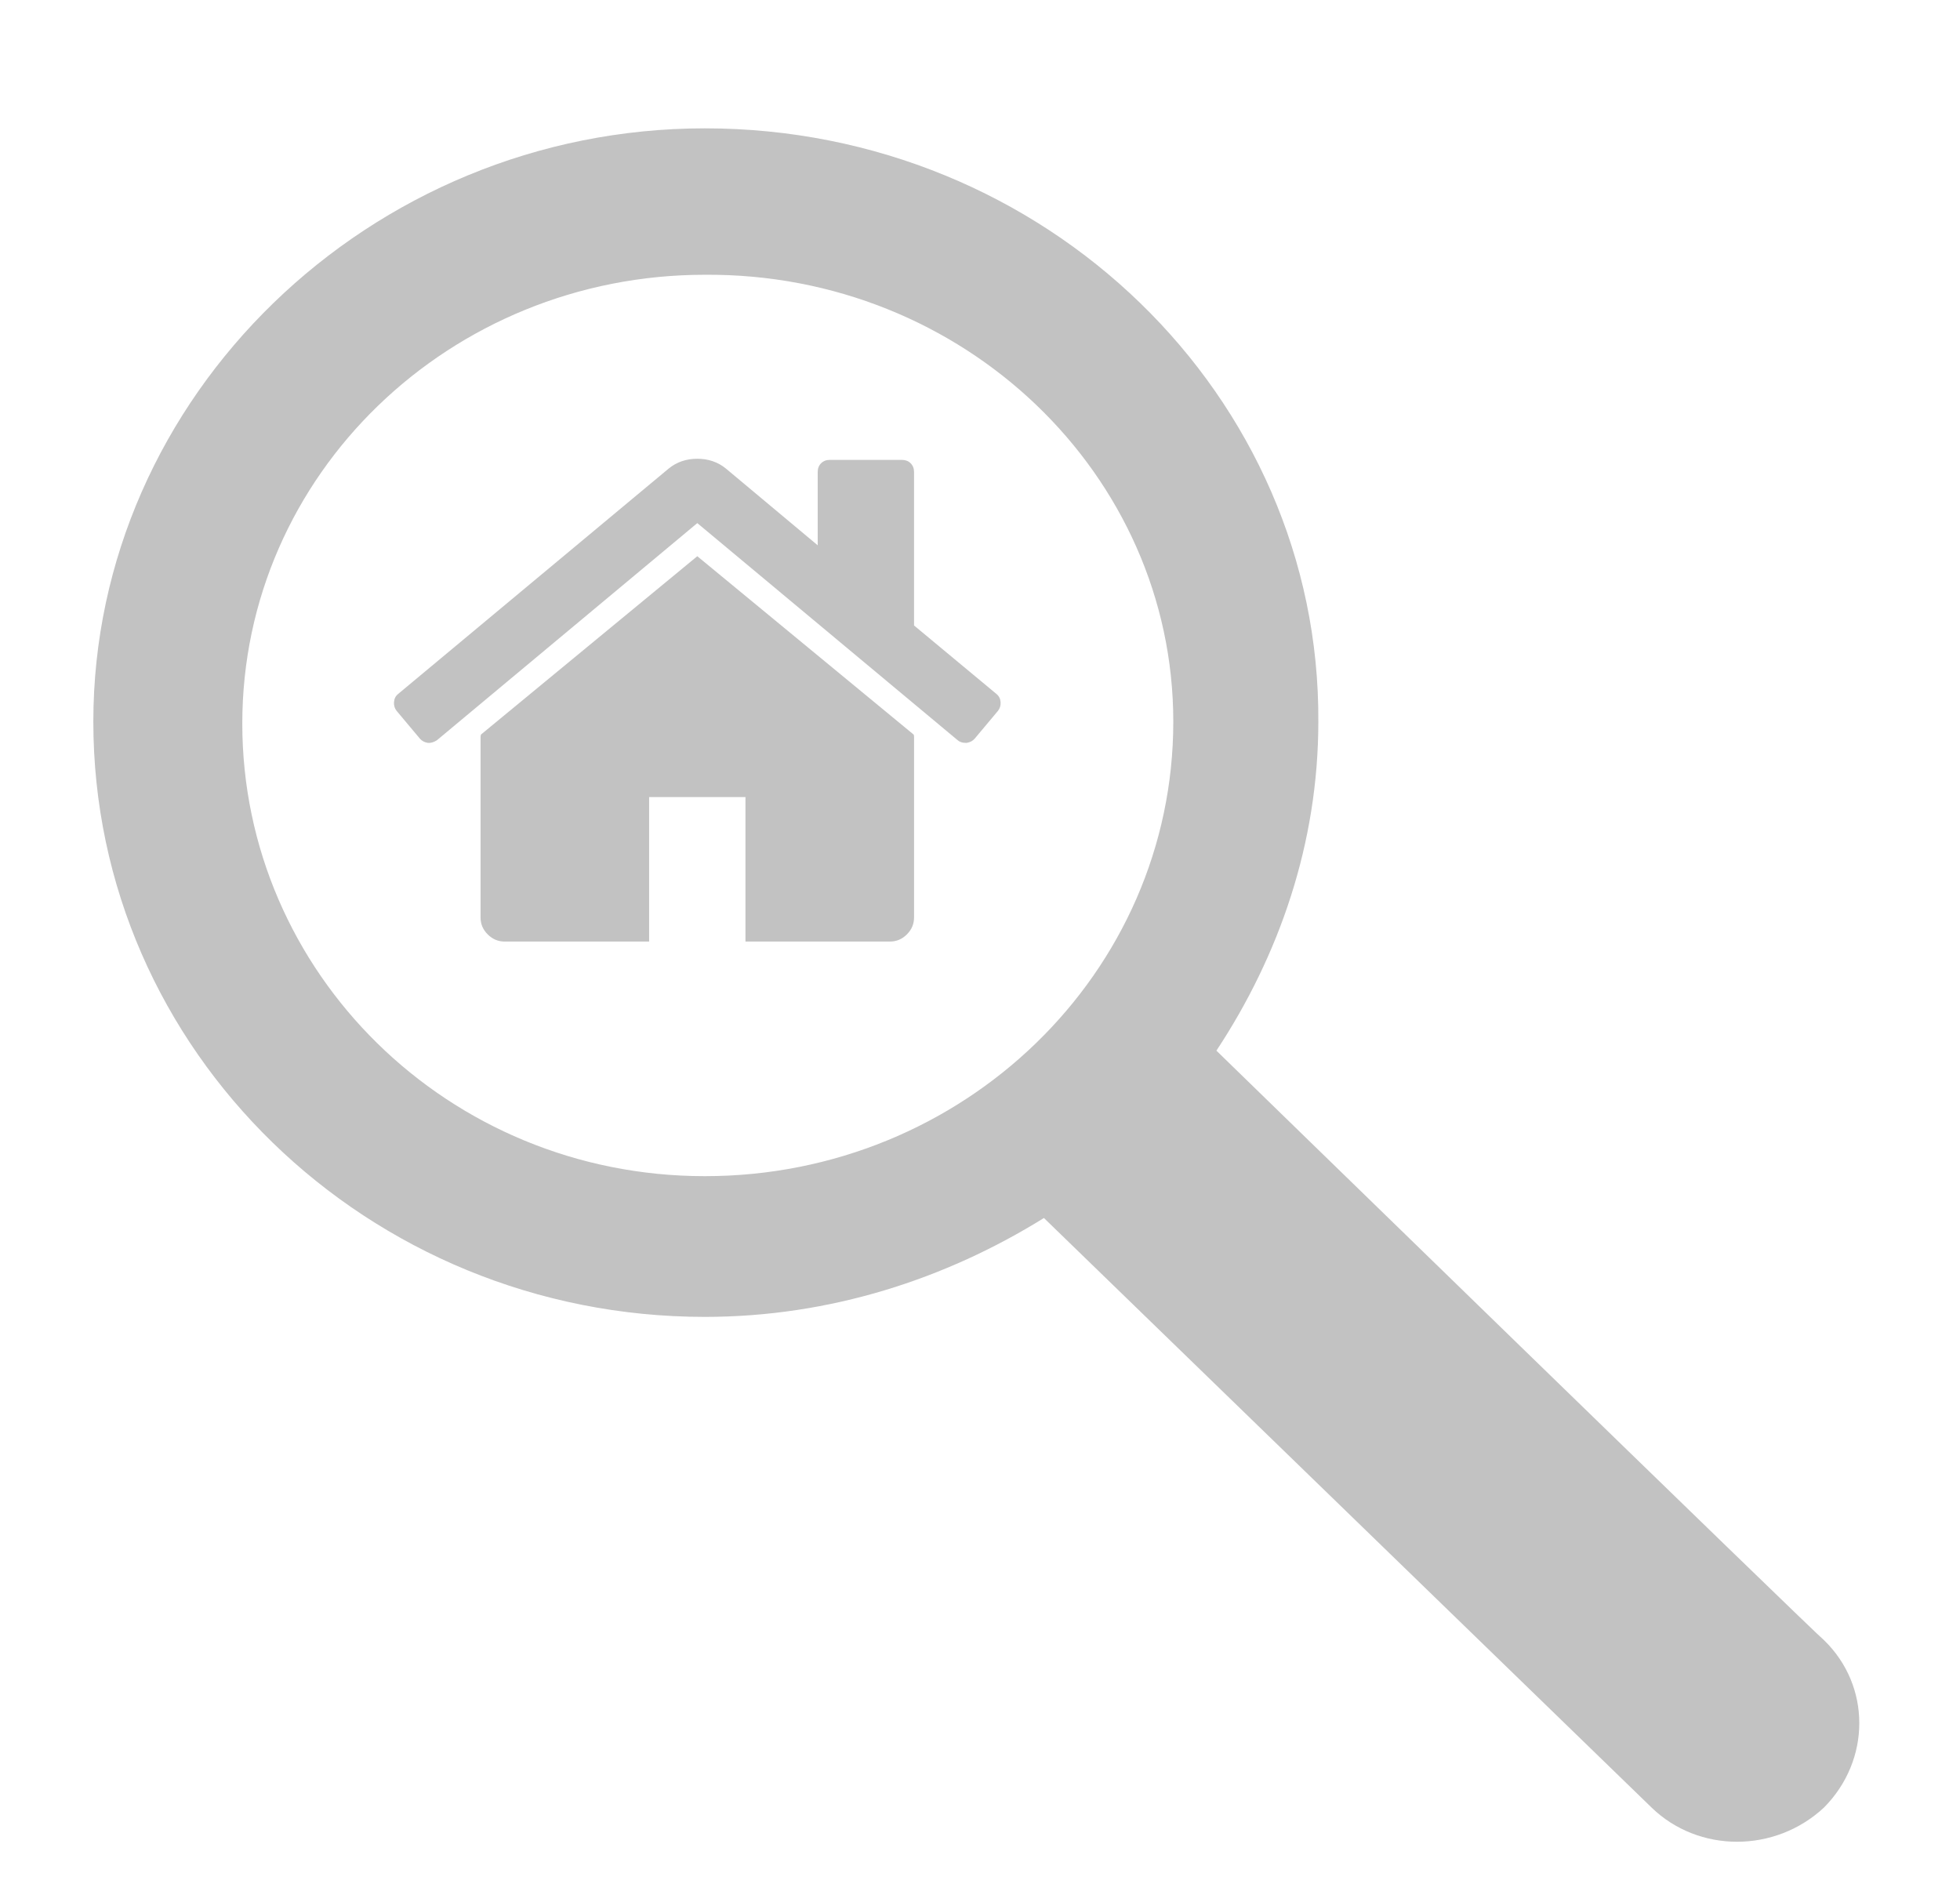 <svg width="168" height="163" viewBox="0 0 168 163" fill="none" xmlns="http://www.w3.org/2000/svg">
<path d="M60.416 11C31.688 11 8 33.983 8 61.856C8 90.055 31.52 112.875 60.416 112.875C71.168 112.875 81.08 109.615 89.48 104.399C89.48 104.399 140.72 154.114 141.56 154.929C145.592 158.841 152.144 158.841 156.344 154.929C160.376 150.854 160.376 144.497 156.344 140.585C155.672 140.096 104.264 90.055 104.264 90.055C109.64 81.905 113 72.288 113 61.856C113.168 33.983 89.648 11 60.416 11ZM60.416 100.813C38.408 100.813 20.768 83.372 20.768 62.019C20.768 40.666 38.576 23.551 60.416 23.551C82.592 23.388 100.568 40.666 100.568 61.856C100.568 83.372 82.592 100.813 60.416 100.813Z" fill="#C2C2C2"/>
<g clip-path="url(#clip0_74_1711)">
<path d="M59.768 47.675L41.222 62.964C41.222 62.986 41.217 63.018 41.206 63.061C41.196 63.104 41.19 63.135 41.19 63.157V78.639C41.19 79.198 41.394 79.682 41.803 80.09C42.211 80.498 42.695 80.704 43.254 80.704H55.639V68.318H63.897V80.704H76.282C76.841 80.704 77.325 80.499 77.733 80.09C78.142 79.683 78.347 79.198 78.347 78.639V63.157C78.347 63.071 78.335 63.007 78.314 62.964L59.768 47.675Z" fill="#C2C2C2"/>
<path d="M85.409 59.481L78.346 53.611V40.451C78.346 40.15 78.249 39.903 78.055 39.709C77.863 39.516 77.615 39.419 77.314 39.419H71.121C70.82 39.419 70.573 39.516 70.379 39.709C70.186 39.903 70.089 40.15 70.089 40.451V46.74L62.219 40.16C61.532 39.601 60.715 39.322 59.769 39.322C58.823 39.322 58.005 39.601 57.318 40.16L34.126 59.481C33.911 59.653 33.794 59.884 33.772 60.174C33.75 60.464 33.825 60.718 33.997 60.932L35.997 63.319C36.169 63.513 36.395 63.631 36.674 63.674C36.932 63.696 37.191 63.62 37.449 63.449L59.768 44.837L82.088 63.448C82.26 63.598 82.485 63.673 82.765 63.673H82.862C83.141 63.631 83.366 63.512 83.539 63.319L85.539 60.932C85.711 60.717 85.786 60.464 85.764 60.173C85.742 59.884 85.624 59.653 85.409 59.481Z" fill="#C2C2C2"/>
</g>
<defs>
<clipPath id="clip0_74_1711">
<rect width="52" height="52" fill="white" transform="translate(33.768 34.013)"/>
</clipPath>
</defs>
</svg>
